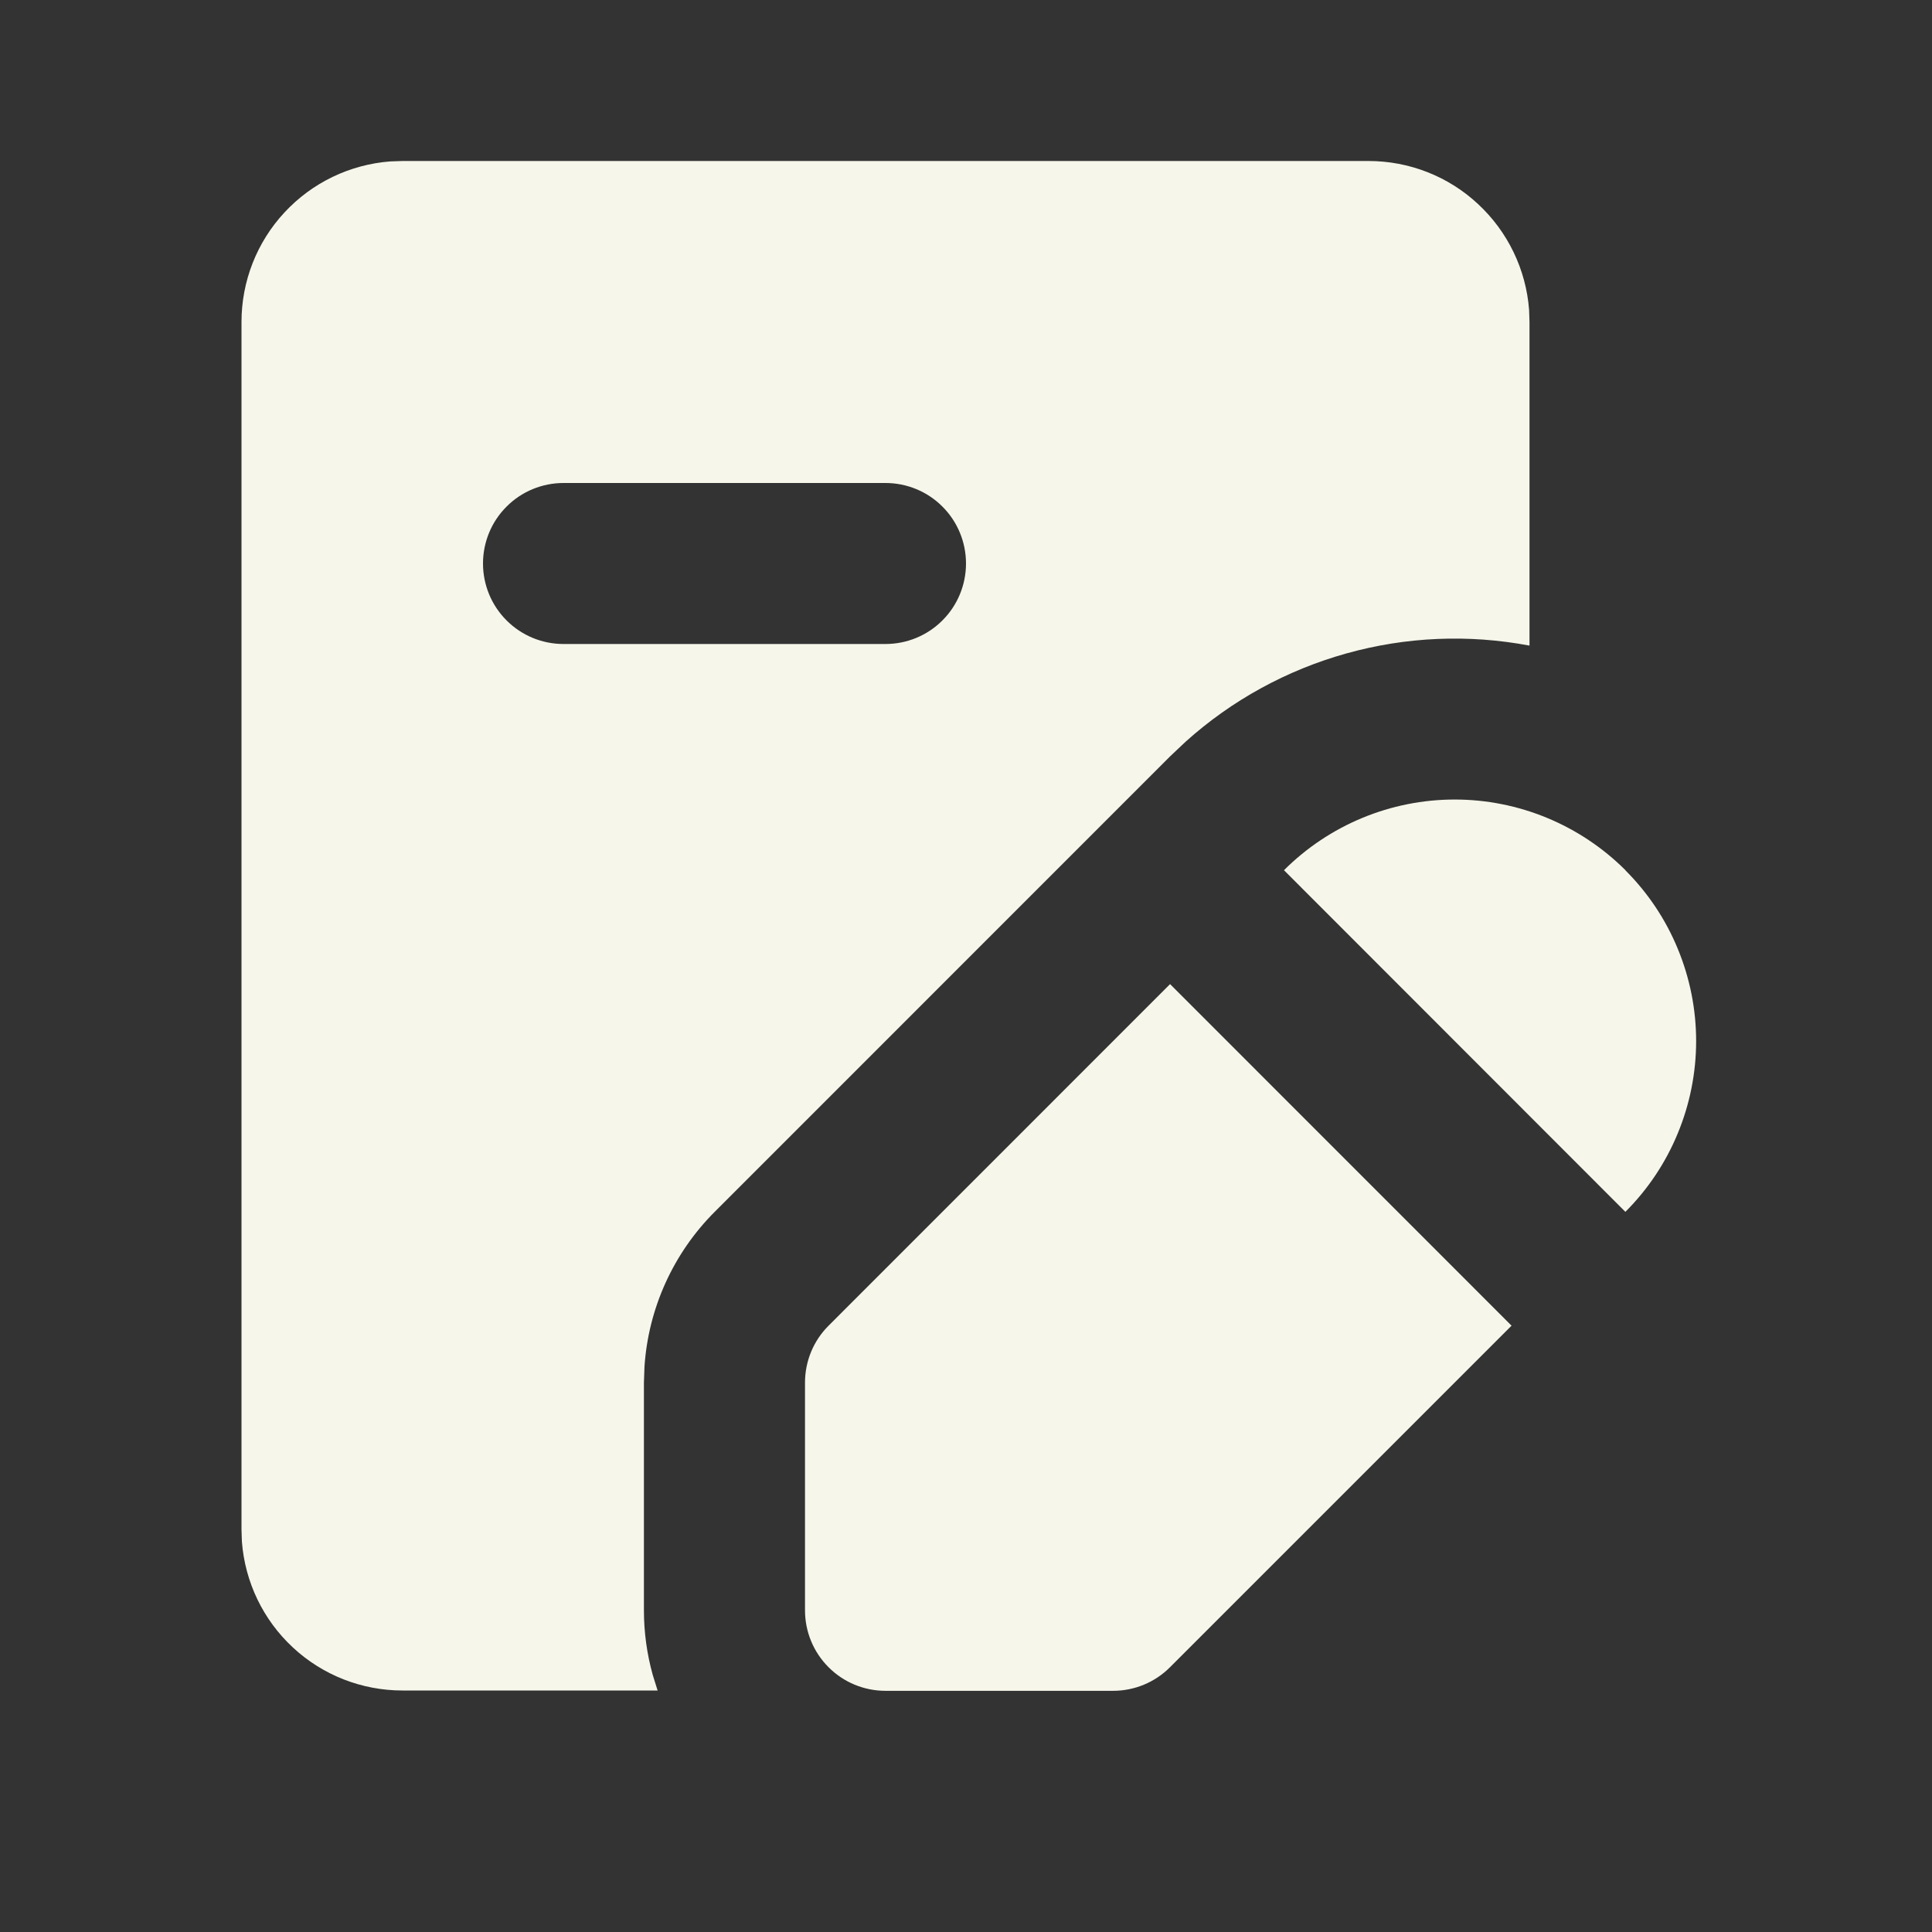 <svg width="24" height="24" viewBox="0 0 24 24" fill="none" xmlns="http://www.w3.org/2000/svg">
<rect x="0" y="0" width="24" height="24" fill="#333333" stroke="none"/>
<path fill-rule="evenodd" clip-rule="evenodd" d="M14.535 12.225L18.777 16.468L14.534 20.711C14.347 20.899 14.092 21.004 13.827 21.004H11C10.735 21.004 10.48 20.899 10.293 20.711C10.105 20.524 10 20.269 10 20.004V17.175C10 16.91 10.105 16.655 10.293 16.468L14.535 12.225ZM17 2C17.505 2 17.991 2.19 18.36 2.534C18.73 2.877 18.957 3.347 18.995 3.85L19 4V8.02C18.244 7.877 17.466 7.91 16.726 8.117C15.985 8.324 15.302 8.698 14.73 9.212L14.534 9.397L8.878 15.054C8.364 15.568 8.054 16.252 8.006 16.977L7.999 17.175V20.004C7.999 20.276 8.036 20.546 8.109 20.808L8.169 21H5C4.495 21 4.009 20.81 3.639 20.466C3.269 20.123 3.043 19.653 3.005 19.15L3 19V4C3 3.495 3.19 3.009 3.534 2.639C3.877 2.269 4.347 2.043 4.85 2.005L5 2H17ZM20.191 10.811C20.47 11.09 20.691 11.42 20.841 11.784C20.992 12.148 21.07 12.539 21.07 12.932C21.07 13.326 20.992 13.717 20.841 14.081C20.691 14.445 20.47 14.775 20.191 15.054L15.95 10.81C16.513 10.248 17.276 9.932 18.071 9.932C18.866 9.932 19.629 10.248 20.192 10.81L20.191 10.811ZM11 6H7C6.735 6 6.48 6.105 6.293 6.293C6.105 6.48 6 6.735 6 7C6 7.265 6.105 7.52 6.293 7.707C6.48 7.895 6.735 8 7 8H11C11.265 8 11.52 7.895 11.707 7.707C11.895 7.52 12 7.265 12 7C12 6.735 11.895 6.48 11.707 6.293C11.52 6.105 11.265 6 11 6Z" fill="#F6F6EA"/>
</svg>
